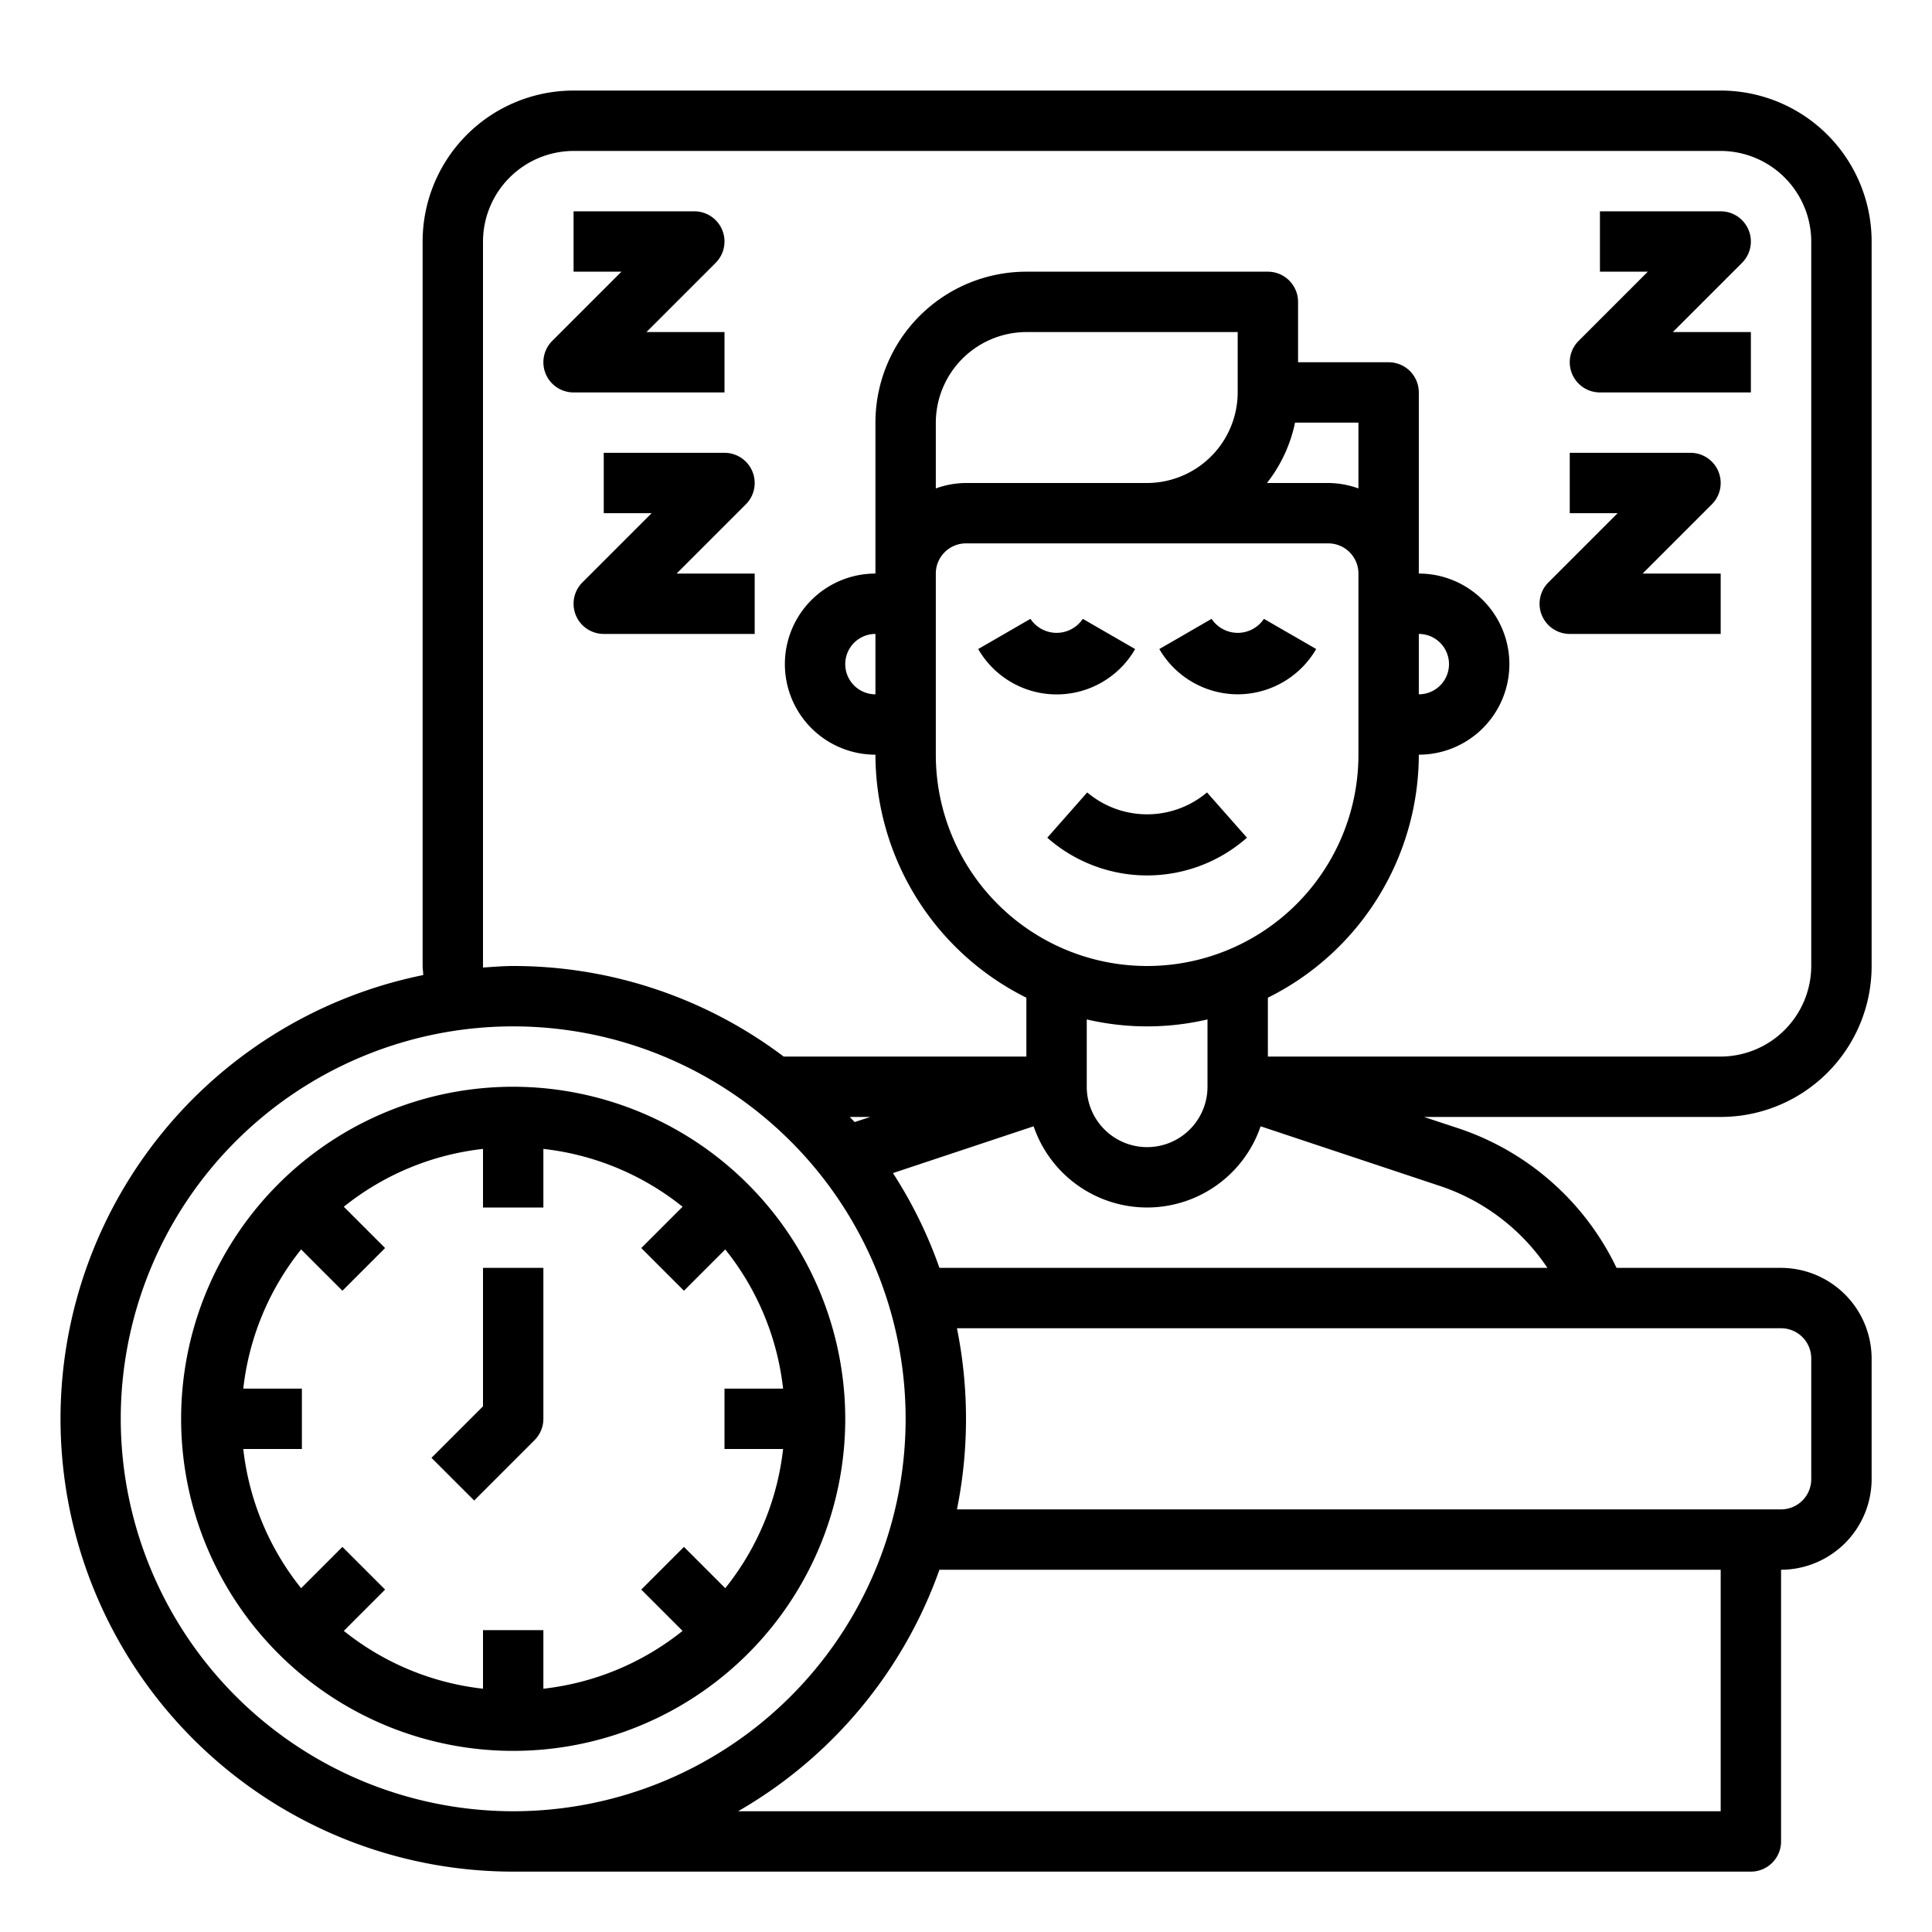 <svg xmlns="http://www.w3.org/2000/svg" viewBox="0 0 64 64" x="0px" y="0px"><g data-name="Sleeping-Sleep-Time Management-Time-Rest"><path d="M17,36A11,11,0,1,0,28,47,11.013,11.013,0,0,0,17,36Zm8.941,12a8.956,8.956,0,0,1-1.916,4.611l-1.368-1.368-1.414,1.414,1.368,1.368A8.956,8.956,0,0,1,18,55.941V54H16v1.941a8.956,8.956,0,0,1-4.611-1.916l1.368-1.368-1.414-1.414L9.975,52.611A8.956,8.956,0,0,1,8.059,48H10V46H8.059a8.956,8.956,0,0,1,1.916-4.611l1.368,1.368,1.414-1.414-1.368-1.368A8.956,8.956,0,0,1,16,38.059V40h2V38.059a8.956,8.956,0,0,1,4.611,1.916l-1.368,1.368,1.414,1.414,1.368-1.368A8.956,8.956,0,0,1,25.941,46H24v2Z"></path><path d="M16,46.586l-1.707,1.707,1.414,1.414,2-2A1,1,0,0,0,18,47V42H16Z"></path><path d="M62,32V8a5,5,0,0,0-5-5H19a5,5,0,0,0-5,5V32c0,.1.02.2.02.3A15,15,0,0,0,17,62H58a1,1,0,0,0,1-1V52a3.009,3.009,0,0,0,3-3V45a3.009,3.009,0,0,0-3-3H53.55a8.939,8.939,0,0,0-5.23-4.62L47.17,37H57A5,5,0,0,0,62,32ZM4,47A13,13,0,1,1,17,60,13.012,13.012,0,0,1,4,47ZM28.15,37h.68l-.52.17C28.26,37.11,28.2,37.06,28.15,37ZM57,60H24.45a15.039,15.039,0,0,0,6.67-8H57Zm2-16a1,1,0,0,1,1,1v4a1,1,0,0,1-1,1H31.7a15.15,15.15,0,0,0,0-6ZM47.68,39.28A6.911,6.911,0,0,1,51.26,42H31.12a14.764,14.764,0,0,0-1.54-3.14l4.66-1.55a3.973,3.973,0,0,0,7.52,0ZM32,18H44a1,1,0,0,1,1,1v6a7,7,0,0,1-14,0V19A1,1,0,0,1,32,18Zm-1-1.82V14a3.009,3.009,0,0,1,3-3h7v2a3.009,3.009,0,0,1-3,3H32A3,3,0,0,0,31,16.18ZM41.97,16a4.84,4.84,0,0,0,.93-2H45v2.18A3,3,0,0,0,44,16ZM40,33.77V36a2,2,0,0,1-4,0V33.77a8.811,8.811,0,0,0,4,0ZM42,35V33.05A9.008,9.008,0,0,0,47,25a3,3,0,0,0,0-6V13a1,1,0,0,0-1-1H43V10a1,1,0,0,0-1-1H34a5,5,0,0,0-5,5v5a3,3,0,0,0,0,6,9.008,9.008,0,0,0,5,8.05V35H25.96A14.858,14.858,0,0,0,17,32c-.34,0-.67.03-1,.05V8a3.009,3.009,0,0,1,3-3H57a3.009,3.009,0,0,1,3,3V32a3.009,3.009,0,0,1-3,3Zm5-12V21a1,1,0,0,1,0,2ZM29,21v2a1,1,0,0,1,0-2Z"></path><path d="M37.6,21.5l-1.731-1a1.042,1.042,0,0,1-1.734,0l-1.731,1a3,3,0,0,0,5.2,0Z"></path><path d="M41,23a3.01,3.01,0,0,0,2.6-1.5l-1.731-1a1.042,1.042,0,0,1-1.734,0l-1.731,1A3.01,3.01,0,0,0,41,23Z"></path><path d="M52,21h5V19H54.414l2.293-2.293A1,1,0,0,0,56,15H52v2h1.586l-2.293,2.293A1,1,0,0,0,52,21Z"></path><path d="M53,13h5V11H55.414l2.293-2.293A1,1,0,0,0,57,7H53V9h1.586l-2.293,2.293A1,1,0,0,0,53,13Z"></path><path d="M20,15v2h1.586l-2.293,2.293A1,1,0,0,0,20,21h5V19H22.414l2.293-2.293A1,1,0,0,0,24,15Z"></path><path d="M19,13h5V11H21.414l2.293-2.293A1,1,0,0,0,23,7H19V9h1.586l-2.293,2.293A1,1,0,0,0,19,13Z"></path><path d="M34.693,27.75a5,5,0,0,0,6.614,0l-1.323-1.5a3.076,3.076,0,0,1-3.968,0Z"></path></g></svg>